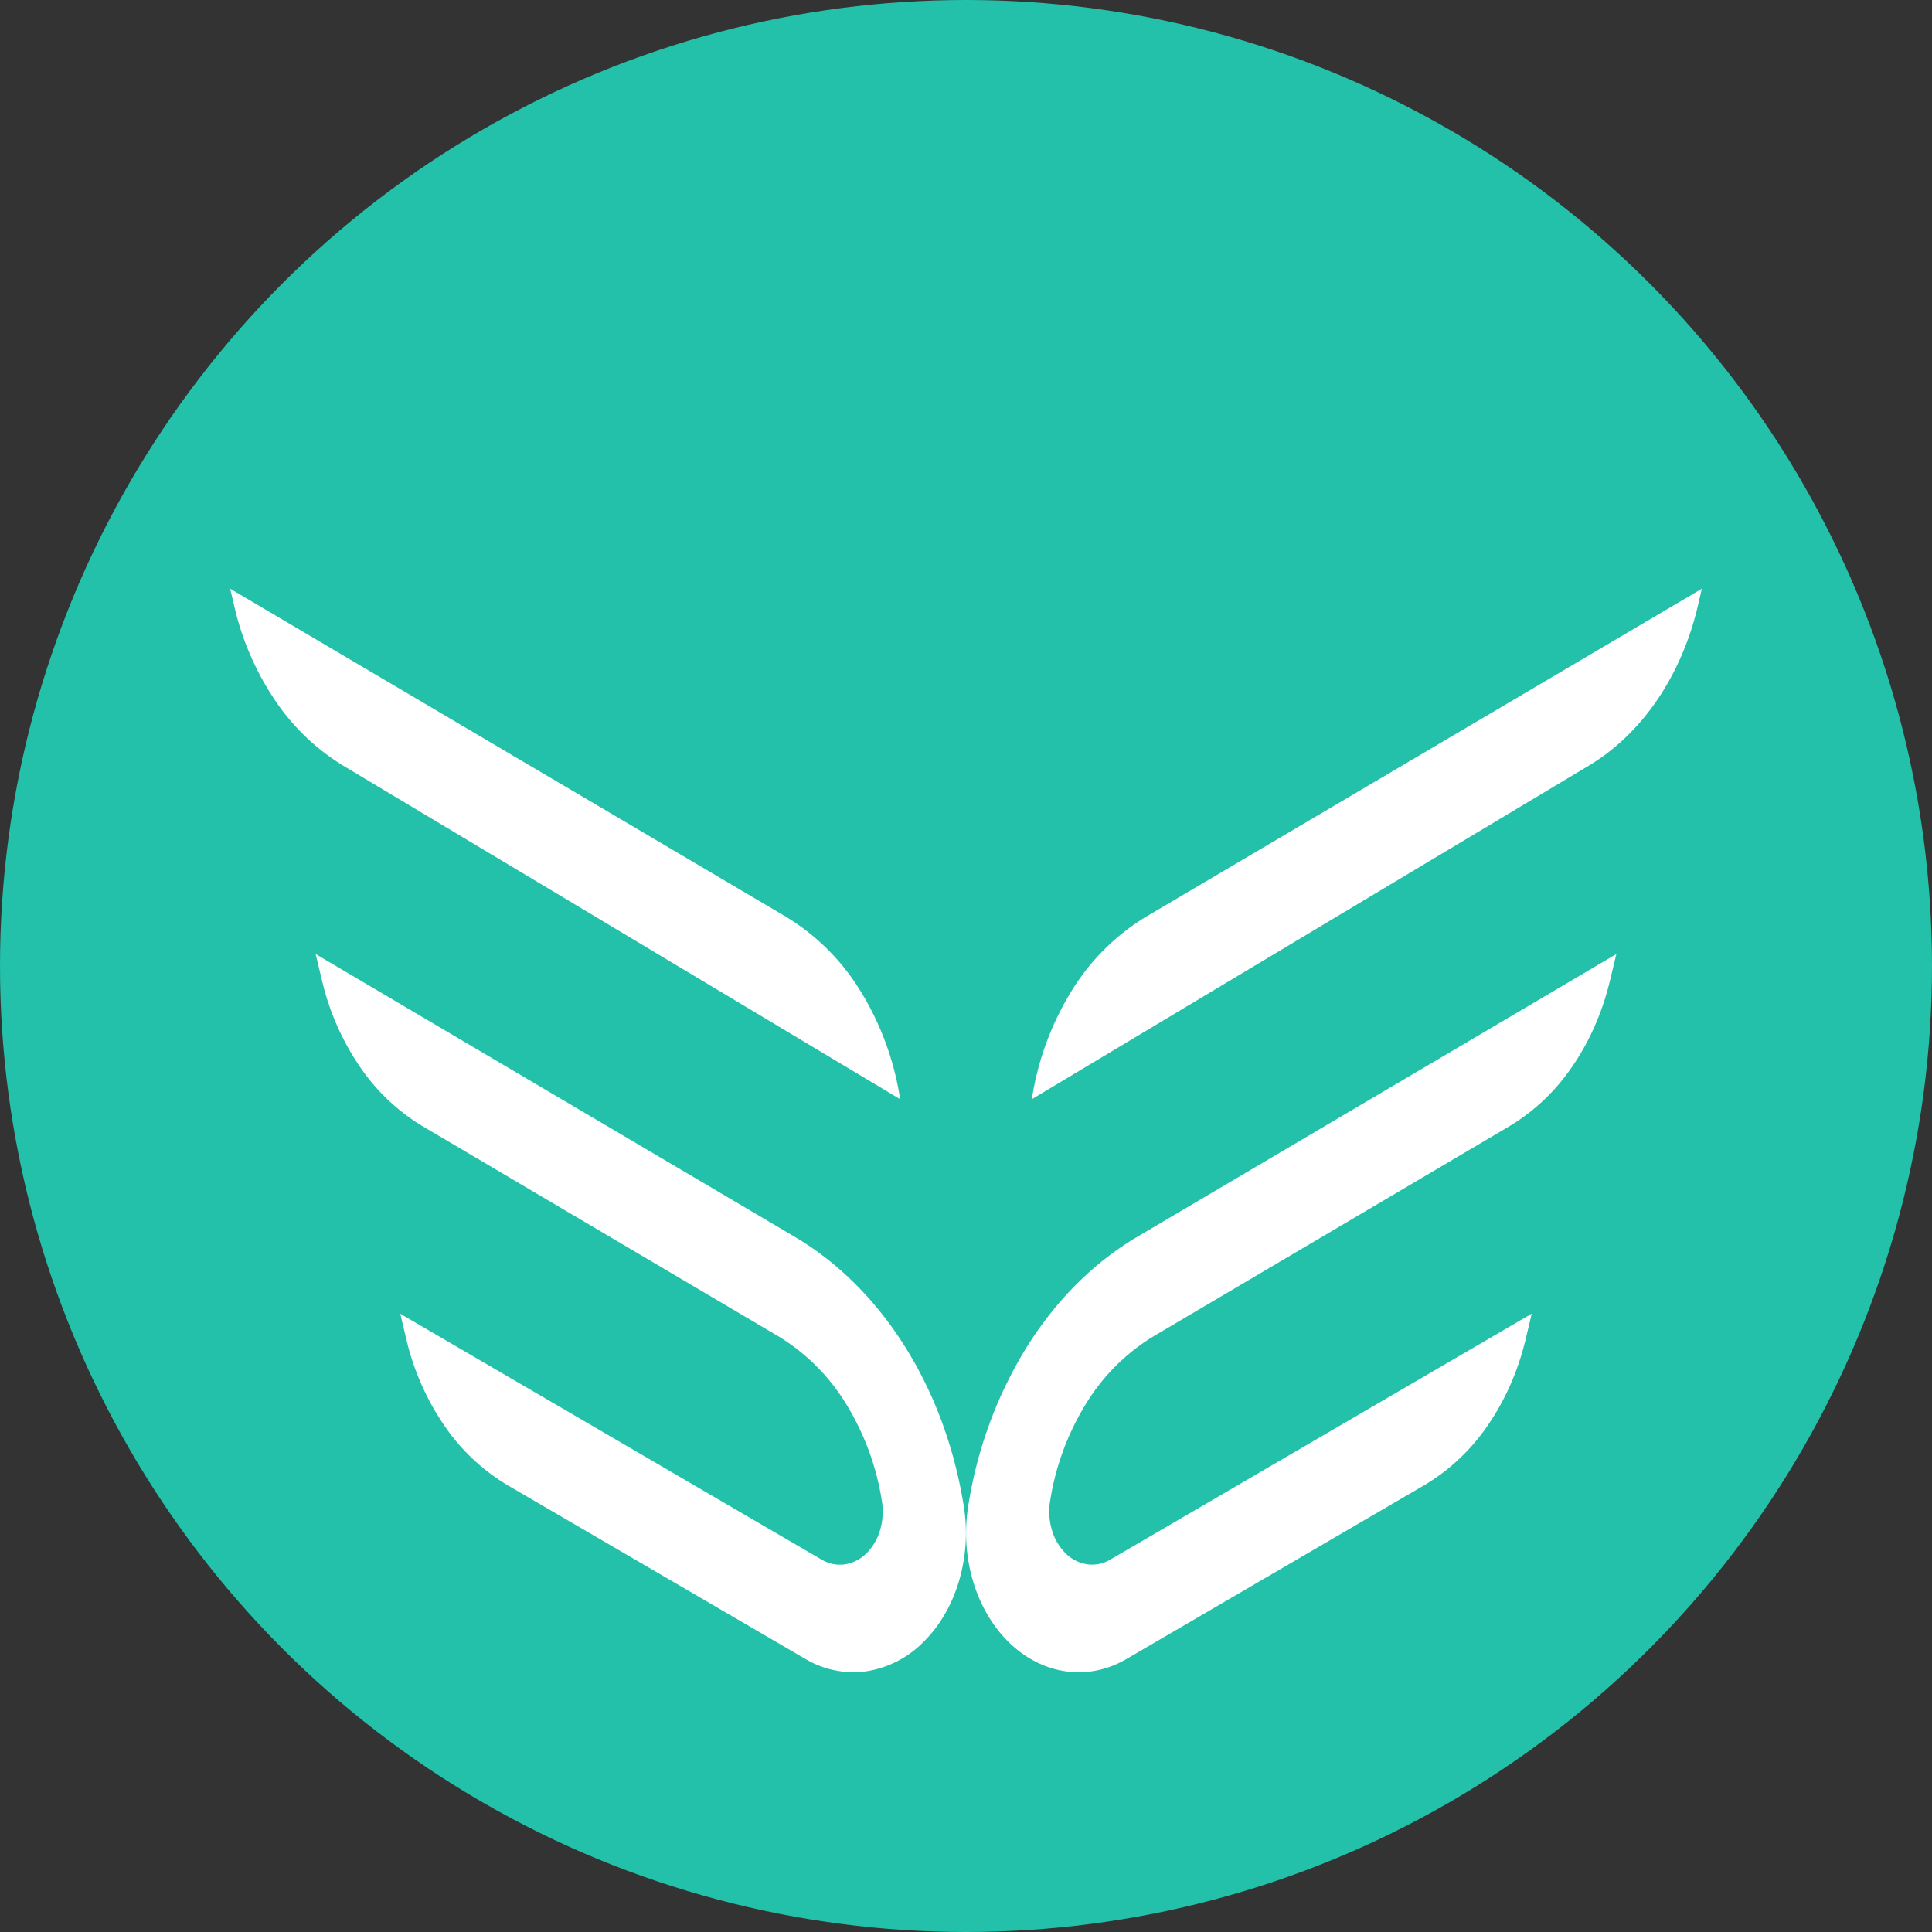 <svg xmlns="http://www.w3.org/2000/svg" width="32" height="32" fill="none"><rect width="100%" height="100%" fill="#333333" stroke="none"/><circle cx="16" cy="16" r="16" fill="#23C1AA"/><path fill="#fff" d="M14.909 18.206 5.682 12.68a3.653 3.653 0 0 1-1.13-1.086 4.652 4.652 0 0 1-.673-1.56l-.067-.284.007.005 9.197 5.428a3.69 3.69 0 0 1 1.237 1.233 4.78 4.78 0 0 1 .656 1.79Zm-1.569 9.271L8.408 24.6a3.33 3.33 0 0 1-1.051-.992 4.254 4.254 0 0 1-.63-1.438l-.097-.41.034.019v.001l6.946 4.053a.59.59 0 0 0 .38.078.642.642 0 0 0 .358-.18.89.89 0 0 0 .228-.385c.046-.152.057-.317.032-.476a4.34 4.34 0 0 0-.597-1.621 3.352 3.352 0 0 0-1.121-1.117L7 18.654a3.339 3.339 0 0 1-1.035-.98 4.25 4.25 0 0 1-.627-1.415l-.11-.456.026.014 7.912 4.67c.715.423 1.34 1.046 1.825 1.82.486.774.819 1.677.972 2.639a2.81 2.81 0 0 1-.082 1.251c-.12.4-.328.75-.6 1.013a1.69 1.69 0 0 1-.94.473 1.553 1.553 0 0 1-1.001-.206Zm3.751-9.271 9.227-5.526c.434-.26.819-.63 1.13-1.086.31-.456.54-.988.674-1.56l.066-.284-.007.005-9.197 5.428a3.69 3.69 0 0 0-1.237 1.233 4.78 4.78 0 0 0-.656 1.79Z"/><path fill="#fff" d="m18.66 27.477 4.932-2.878a3.33 3.33 0 0 0 1.051-.992c.29-.419.504-.909.63-1.438l.097-.41-.034.019v.001l-6.946 4.053a.59.59 0 0 1-.38.078.642.642 0 0 1-.358-.18.89.89 0 0 1-.228-.385 1.075 1.075 0 0 1-.032-.476 4.34 4.34 0 0 1 .597-1.621 3.353 3.353 0 0 1 1.121-1.117L25 18.654a3.338 3.338 0 0 0 1.035-.98c.286-.413.5-.894.627-1.415l.11-.456-.026.014-7.912 4.67c-.715.423-1.34 1.046-1.825 1.82a7.067 7.067 0 0 0-.972 2.639 2.81 2.81 0 0 0 .082 1.251c.12.4.328.75.6 1.013.272.262.597.426.94.473.343.048.69-.024 1.001-.206Z"/></svg>